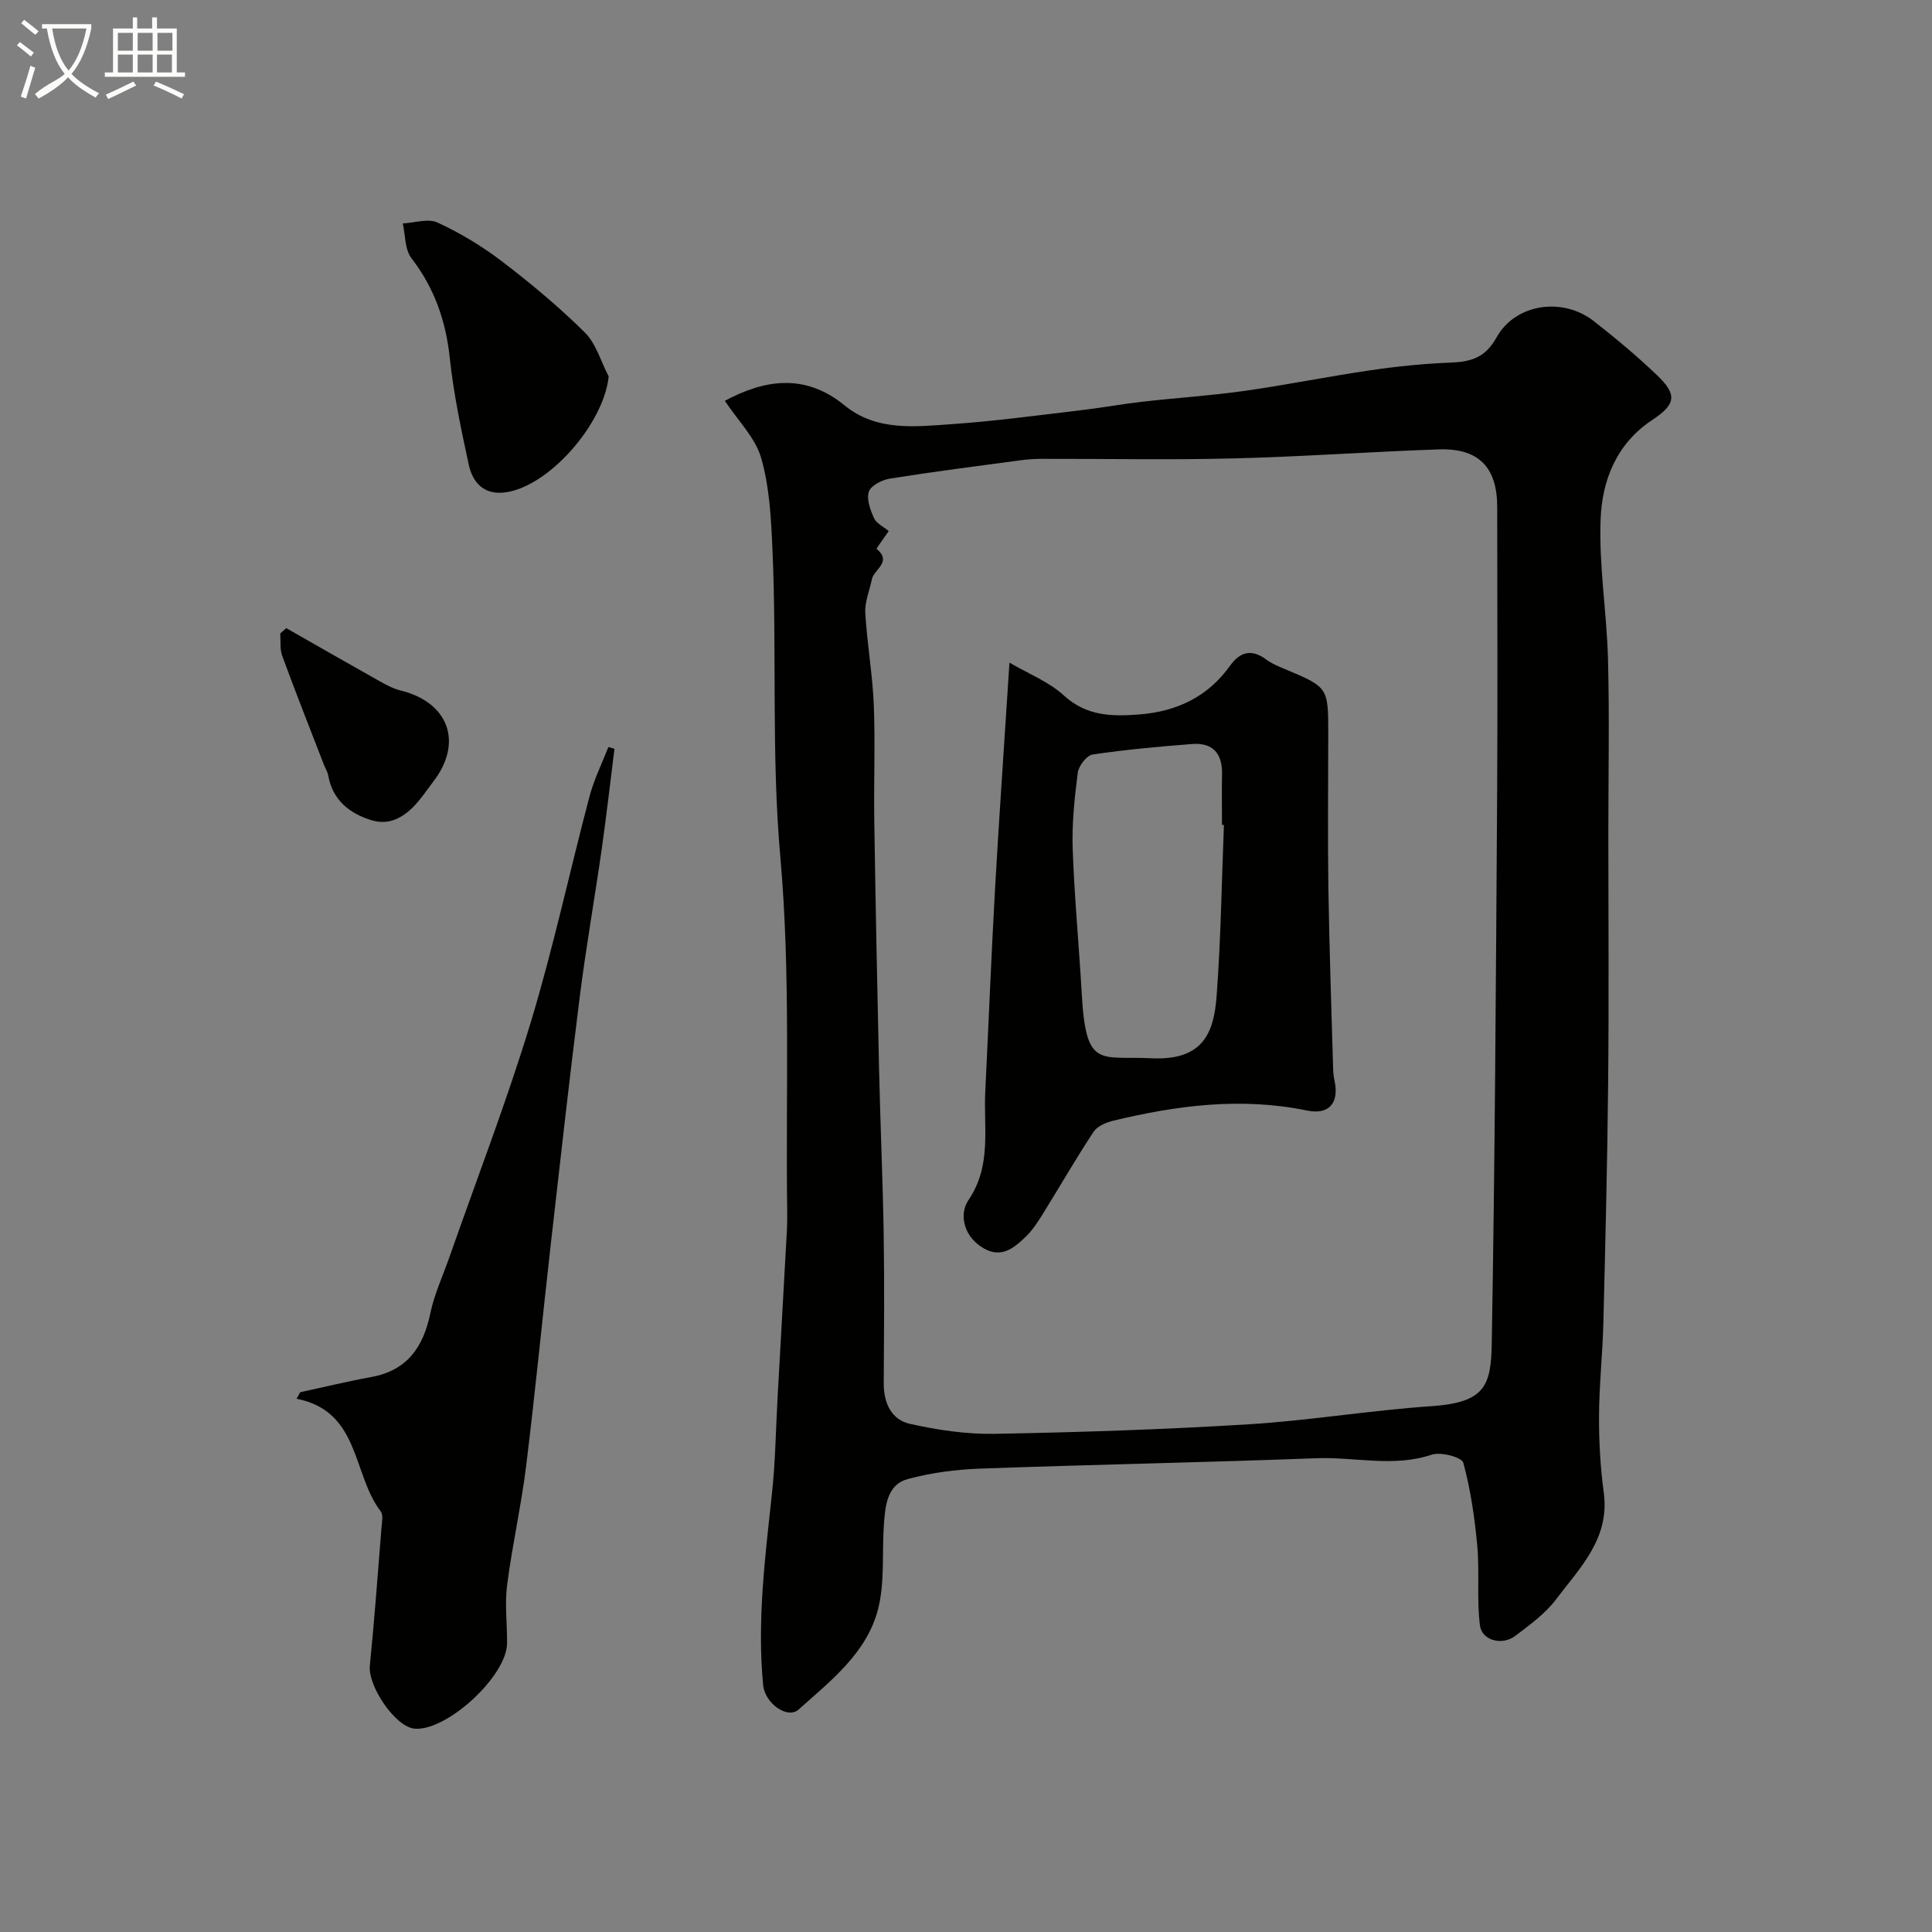 <svg enable-background="new 0 0 400 400" viewBox="0 0 400 400" xmlns="http://www.w3.org/2000/svg"><rect x="0" y="0" width="400" height="400" fill="#808080" stroke="none"/><path d="m6.4 11.7c-1-.8-1.9-1.6-2.9-2.3l.6-.7c.9.7 1.9 1.4 2.9 2.2zm-2.1 8.3c.7-2.1 1.4-4.2 2-6.4.2.1.6.3 1 .4-.7 2.3-1.3 4.4-1.9 6.4zm3-12.8c-1.1-.9-2.1-1.7-2.9-2.4l.6-.7c1 .8 2 1.5 3 2.4zm1.4-1.3v-.9h10.2v.9c-.9 4.2-2.3 7.3-4.1 9.4 1.3 1.4 3.2 2.7 5.7 4-.2.2-.4.5-.7.9-2.5-1.4-4.4-2.7-5.7-4.2-1.4 1.5-3.5 3-6.1 4.4 0 0 0 0-.1-.1-.3-.4-.5-.7-.7-.8 2.7-2.3 4.7-2.8 6.2-4.2-1.8-2.2-3-5.3-3.7-9.4zm9.2 0h-7.1c.6 3.8 1.7 6.7 3.4 8.7 1.7-2 2.9-4.8 3.7-8.7z" fill="#fbfcfa"/><path d="m31.6 3.6h.9v2.3h4.1v9.1h1.7v.9h-16.6v-.9h1.7v-9.1h4.1v-2.3h.9v2.3h3.1v-2.3zm-4 13.3.6.8c-1.9.9-3.8 1.9-5.8 2.8-.2-.3-.3-.6-.5-.9 2-.9 3.9-1.8 5.7-2.7zm-3.2-10.1v3.7h3.1v-3.7zm0 4.5v3.7h3.1v-3.7zm4.1-4.5v3.7h3.1v-3.7zm0 4.5v3.7h3.1v-3.7zm9.1 9.1c-2.1-1.1-4.1-2-5.8-2.7l.5-.8c2.2.9 4.1 1.8 5.8 2.6zm-1.9-13.6h-3.1v3.7h3.1zm-3.2 4.5v3.7h3.1v-3.7z" fill="#fbfcfa"/><g fill="#010100"><path d="m150.07 82.98c7.93-4.22 16.38-5.93 24.79.95 6.62 5.42 14.61 4.41 22.27 3.88 8.82-.61 17.6-1.81 26.39-2.84 4.38-.51 8.72-1.31 13.1-1.81 7.01-.8 14.06-1.24 21.04-2.23 8.72-1.23 17.37-3 26.09-4.27 5.52-.81 11.09-1.38 16.66-1.59 4.18-.16 7.13-1.06 9.42-5.19 3.89-7.01 13.67-8.45 20.14-3.4 4.53 3.54 8.96 7.24 13.11 11.21 4.21 4.02 3.91 6.02-1 9.26-7.4 4.88-10.37 12.48-10.69 20.51-.38 9.64 1.28 19.35 1.53 29.04.31 11.99.07 23.99.07 35.99 0 17.2.13 34.4-.04 51.6-.16 16.6-.58 33.2-.99 49.8-.16 6.44-.87 12.87-.9 19.3-.02 5.26.27 10.58.98 15.79 1.31 9.55-4.95 15.62-9.9 22.18-2.23 2.96-5.44 5.27-8.45 7.55-2.67 2.03-6.87.96-7.28-2.17-.7-5.41-.06-10.98-.55-16.43-.53-5.81-1.38-11.66-2.9-17.27-.31-1.13-4.63-2.3-6.51-1.67-7.97 2.67-15.96.44-23.9.74-23.19.88-46.4 1.31-69.59 2.15-5.04.18-10.17.85-15.02 2.16-4.22 1.14-4.64 5.42-4.92 9.14-.45 5.93.22 12.11-1.22 17.77-2.32 9.09-9.79 14.84-16.46 20.81-2.3 2.06-6.97-1.27-7.34-5.06-1.28-13.32.41-26.49 1.83-39.69.71-6.58.79-13.22 1.16-19.84.64-11.54 1.3-23.07 1.93-34.61.07-1.33.08-2.67.06-4-.33-24.45.74-49.01-1.42-73.3-1.9-21.44-.68-42.76-1.65-64.11-.28-6.21-.61-12.61-2.32-18.51-1.2-4.18-4.78-7.7-7.52-11.84zm33.93 26.97c-1.17 1.71-2.59 3.62-2.51 3.69 3.3 2.71-.56 4.24-.97 6.27-.47 2.33-1.5 4.67-1.37 6.96.36 6.38 1.5 12.72 1.76 19.09.32 8.02-.03 16.06.1 24.08.26 17.1.61 34.19.99 51.29.26 11.43.77 22.86.96 34.29.16 10.27.07 20.54.01 30.8-.02 4.07 1.59 7.53 5.45 8.38 5.72 1.27 11.69 2.17 17.53 2.06 17.56-.32 35.14-.9 52.67-1.98 12.59-.78 25.1-2.89 37.69-3.74 11.18-.76 12.39-4.25 12.54-12.97.66-37.58.86-75.17 1.11-112.76.13-20.16.03-40.32.02-60.48 0-8.15-3.83-12.16-12.02-11.89-14.2.48-28.39 1.52-42.6 1.87-13.15.33-26.32.06-39.48.09-1.49 0-2.98.08-4.46.28-9.07 1.21-18.14 2.37-27.17 3.81-1.63.26-3.93 1.42-4.36 2.7-.53 1.56.3 3.8 1.08 5.51.5 1.09 1.96 1.75 3.03 2.65z"/><path d="m62.16 288.24c4.88-1.05 9.75-2.24 14.66-3.13 7.48-1.35 10.82-6.19 12.28-13.23.82-3.93 2.57-7.68 3.91-11.5 5.64-16.12 11.81-32.08 16.78-48.4 4.72-15.51 8.12-31.43 12.27-47.12.93-3.5 2.58-6.8 3.9-10.2.42.12.84.25 1.26.37-.87 6.92-1.66 13.85-2.64 20.76-1.45 10.18-3.25 20.31-4.54 30.51-2.15 17.06-4.06 34.16-6 51.25-1.74 15.32-3.22 30.67-5.11 45.97-1.02 8.26-2.88 16.41-3.94 24.66-.51 3.96.03 8.04-.01 12.06-.07 6.81-12.52 18.25-19.15 17.66-3.96-.35-9.69-8.78-9.26-13.05.95-9.49 1.65-19 2.41-28.51.09-1.15.41-2.68-.16-3.43-5.91-7.7-4.23-20.73-17.41-23.31.24-.46.5-.91.75-1.36z"/><path d="m126.02 77.94c-1.02 9.9-12.62 23.11-21.73 24.04-4.24.43-6.47-2.21-7.24-5.78-1.58-7.31-3.14-14.67-3.93-22.1-.82-7.71-3.19-14.49-7.94-20.65-1.38-1.79-1.24-4.76-1.79-7.19 2.43-.12 5.26-1.09 7.21-.18 4.66 2.16 9.18 4.87 13.27 7.99 6 4.58 11.84 9.45 17.2 14.75 2.35 2.33 3.34 6.04 4.95 9.12z"/><path d="m59.27 130.05c6.42 3.66 12.84 7.34 19.28 10.96 1.39.78 2.86 1.57 4.39 1.95 9.94 2.44 12.98 10.74 6.82 18.79-.99 1.29-1.91 2.64-2.94 3.9-2.55 3.12-5.75 5.42-9.86 4.18-4.51-1.36-8.1-4.13-9-9.27-.14-.77-.61-1.49-.9-2.24-2.9-7.49-5.85-14.96-8.62-22.5-.52-1.41-.3-3.1-.42-4.66.42-.37.84-.74 1.25-1.11z"/><path d="m209 137.19c3.95 2.32 8.15 3.95 11.25 6.79 4.7 4.31 10.01 4.38 15.62 3.94 7.7-.6 14.16-3.61 18.77-10.05 2.06-2.88 4.44-3.62 7.5-1.33 1.16.87 2.57 1.43 3.92 2 8.94 3.76 8.94 3.75 8.94 13.46 0 10.66-.13 21.33.03 31.99.19 12.43.63 24.86.98 37.3.02.82.12 1.66.29 2.46.99 4.57-1.11 7.12-5.67 6.18-13.61-2.81-26.94-1.09-40.19 2.11-1.47.36-3.28 1.13-4.04 2.3-3.67 5.57-7 11.36-10.52 17.03-1.03 1.66-2.13 3.36-3.53 4.7-2.61 2.5-5.32 4.72-9.31 1.99-3.77-2.58-4.34-6.92-2.55-9.56 4.89-7.18 3.12-14.91 3.5-22.5.69-14.03 1.24-28.07 2.03-42.1.86-15.16 1.93-30.31 2.98-46.71zm44.4 33.61c-.13-.01-.27-.01-.4-.02 0-3.5-.06-7 .01-10.49.09-4.31-1.93-6.59-6.24-6.25-6.87.54-13.74 1.16-20.55 2.17-1.23.18-2.9 2.36-3.08 3.78-.67 5.22-1.23 10.52-1.05 15.77.35 10.04 1.31 20.06 1.88 30.09.88 15.53 3.75 12.73 14.37 13.25 10.68.53 12.98-5.16 13.55-12.9.88-11.76 1.04-23.59 1.51-35.4z"/></g></svg>